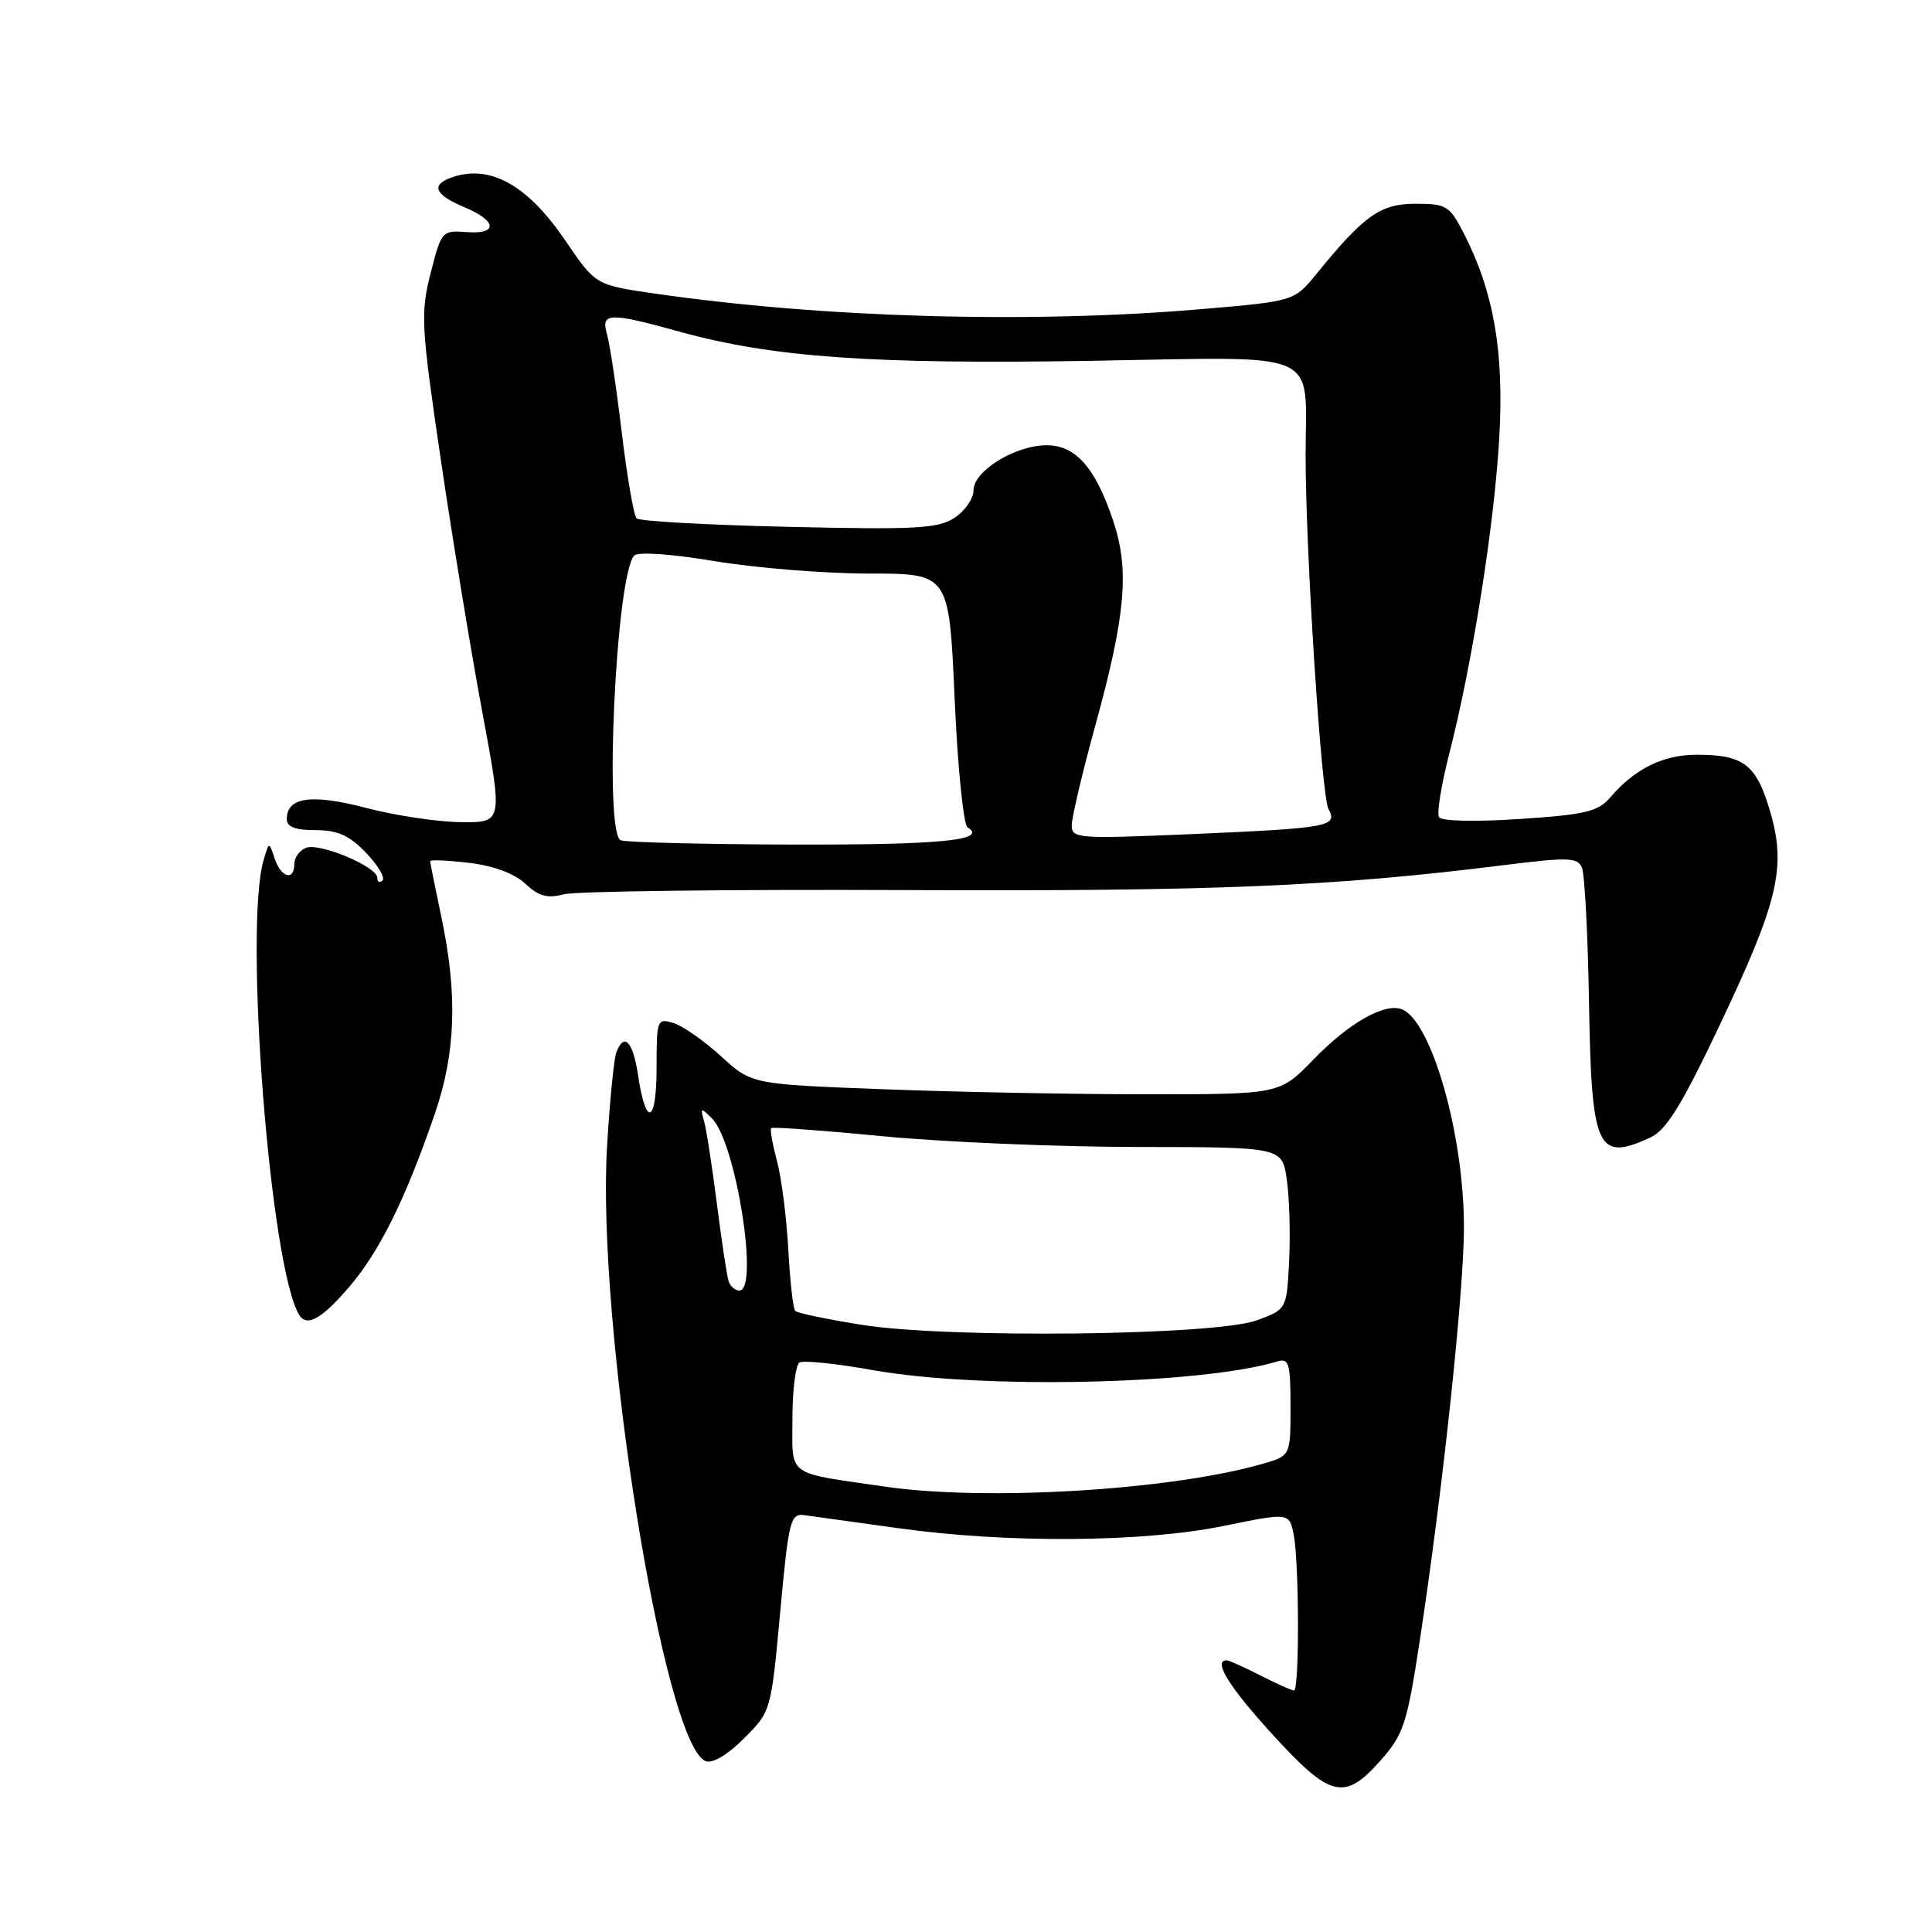 <?xml version="1.0" encoding="UTF-8" standalone="no"?>
<!DOCTYPE svg PUBLIC "-//W3C//DTD SVG 1.1//EN" "http://www.w3.org/Graphics/SVG/1.1/DTD/svg11.dtd" >
<svg xmlns="http://www.w3.org/2000/svg" xmlns:xlink="http://www.w3.org/1999/xlink" version="1.1" viewBox="0 0 256 256">
 <g >
 <path fill="currentColor"
d=" M 182.95 233.25 C 185.98 229.83 186.44 228.43 188.11 217.50 C 191.16 197.60 194.00 171.00 193.98 162.50 C 193.96 150.25 189.66 135.23 185.74 133.73 C 183.46 132.86 178.71 135.56 174.04 140.39 C 169.58 145.00 169.58 145.00 152.04 145.00 C 142.39 145.00 126.65 144.70 117.05 144.33 C 99.60 143.67 99.60 143.67 95.55 139.97 C 93.32 137.93 90.49 135.95 89.25 135.56 C 87.07 134.89 87.00 135.08 87.00 141.49 C 87.00 148.88 85.60 149.46 84.55 142.51 C 83.88 138.00 82.70 136.74 81.67 139.43 C 81.36 140.22 80.81 145.73 80.45 151.68 C 78.98 175.24 87.94 231.23 93.51 233.36 C 94.41 233.71 96.42 232.52 98.58 230.35 C 102.16 226.78 102.17 226.74 103.38 213.63 C 104.49 201.52 104.74 200.52 106.54 200.76 C 107.62 200.90 113.22 201.68 119.00 202.49 C 133.43 204.51 151.43 204.39 162.17 202.19 C 170.83 200.42 170.83 200.42 171.42 203.34 C 172.15 207.01 172.19 224.00 171.46 224.00 C 171.16 224.00 169.16 223.10 167.00 222.00 C 164.84 220.90 162.84 220.00 162.54 220.00 C 160.68 220.00 162.85 223.51 168.58 229.79 C 176.30 238.25 178.14 238.69 182.95 233.25 Z  M 46.29 170.50 C 50.32 165.79 53.75 158.84 57.62 147.57 C 60.40 139.49 60.65 131.75 58.48 121.50 C 57.67 117.65 57.00 114.33 57.00 114.11 C 57.00 113.90 59.32 114.00 62.15 114.33 C 65.41 114.72 68.15 115.74 69.60 117.09 C 71.37 118.76 72.53 119.08 74.69 118.50 C 76.24 118.09 96.62 117.84 120.00 117.94 C 160.88 118.12 176.71 117.46 199.22 114.64 C 207.79 113.57 209.03 113.60 209.61 114.96 C 209.98 115.81 210.40 123.83 210.55 132.79 C 210.88 152.31 211.62 153.95 218.64 150.75 C 220.77 149.78 222.76 146.59 227.72 136.15 C 235.65 119.45 236.72 114.99 234.56 107.55 C 232.74 101.30 231.05 100.00 224.82 100.01 C 220.36 100.01 216.62 101.86 213.36 105.67 C 211.77 107.54 210.05 107.95 201.37 108.52 C 195.52 108.91 191.00 108.81 190.68 108.28 C 190.36 107.78 190.99 103.94 192.06 99.76 C 195.10 87.89 198.01 69.51 198.66 58.00 C 199.31 46.63 197.95 38.74 194.00 31.00 C 192.09 27.25 191.68 27.00 187.59 27.00 C 182.92 27.00 180.79 28.50 174.50 36.22 C 171.50 39.91 171.50 39.91 159.33 40.95 C 136.61 42.91 108.97 42.12 86.70 38.89 C 78.91 37.76 78.91 37.76 74.92 31.89 C 69.82 24.37 64.74 21.63 59.58 23.61 C 57.08 24.57 57.72 25.86 61.50 27.44 C 65.90 29.27 66.03 31.09 61.75 30.75 C 58.59 30.51 58.47 30.64 57.06 36.20 C 55.71 41.51 55.80 43.17 58.38 60.71 C 59.90 71.06 62.38 86.16 63.89 94.26 C 66.64 109.00 66.64 109.00 61.07 108.94 C 58.01 108.91 52.35 108.06 48.50 107.05 C 41.26 105.16 38.00 105.62 38.00 108.54 C 38.00 109.57 39.13 110.00 41.81 110.00 C 44.74 110.00 46.29 110.69 48.49 112.99 C 50.07 114.63 51.05 116.28 50.68 116.66 C 50.30 117.03 50.00 116.88 50.00 116.32 C 50.00 114.85 42.38 111.64 40.55 112.34 C 39.70 112.67 39.00 113.63 39.00 114.47 C 39.00 116.79 37.23 116.30 36.39 113.75 C 35.65 111.50 35.65 111.50 34.92 114.00 C 32.29 123.08 35.82 168.05 39.65 174.24 C 40.66 175.88 42.66 174.75 46.29 170.50 Z  M 117.22 196.98 C 104.02 195.06 105.00 195.77 105.00 188.01 C 105.00 184.22 105.42 180.86 105.93 180.54 C 106.44 180.23 110.83 180.68 115.68 181.55 C 129.90 184.10 159.12 183.47 169.25 180.40 C 170.79 179.93 171.00 180.64 171.00 186.39 C 171.00 192.91 171.00 192.91 167.25 193.98 C 155.05 197.47 130.63 198.94 117.22 196.98 Z  M 114.20 175.55 C 109.63 174.82 105.66 173.99 105.38 173.71 C 105.09 173.43 104.68 169.74 104.45 165.52 C 104.22 161.31 103.55 156.04 102.95 153.83 C 102.36 151.61 102.01 149.65 102.19 149.48 C 102.36 149.30 109.03 149.79 117.00 150.56 C 124.98 151.33 140.13 151.97 150.69 151.98 C 169.88 152.00 169.88 152.00 170.50 156.25 C 170.85 158.59 170.99 163.42 170.82 167.00 C 170.50 173.50 170.50 173.50 166.50 174.96 C 160.97 176.97 125.62 177.37 114.20 175.55 Z  M 96.54 169.75 C 96.32 169.06 95.62 164.45 94.99 159.50 C 94.36 154.55 93.60 149.62 93.29 148.55 C 92.78 146.74 92.86 146.72 94.36 148.22 C 97.51 151.37 100.62 171.00 97.97 171.00 C 97.40 171.00 96.76 170.44 96.54 169.75 Z  M 82.25 111.34 C 80.01 110.43 81.63 76.15 84.04 73.61 C 84.53 73.09 88.99 73.40 94.74 74.36 C 100.15 75.26 109.35 76.00 115.17 76.00 C 125.76 76.00 125.76 76.00 126.49 92.51 C 126.89 101.60 127.66 109.29 128.21 109.63 C 130.98 111.34 124.61 111.96 105.00 111.91 C 93.17 111.87 82.94 111.62 82.25 111.34 Z  M 142.01 109.36 C 142.01 108.33 143.43 102.33 145.17 96.00 C 149.15 81.52 149.67 75.53 147.53 69.09 C 145.17 61.99 142.55 59.00 138.68 59.00 C 134.51 59.01 129.00 62.40 129.00 64.96 C 129.00 66.06 127.87 67.70 126.48 68.61 C 124.29 70.04 121.40 70.20 104.50 69.81 C 93.79 69.57 84.73 69.06 84.35 68.69 C 83.98 68.31 83.09 63.17 82.38 57.25 C 81.67 51.34 80.79 45.49 80.42 44.25 C 79.59 41.41 80.76 41.37 90.05 43.95 C 102.34 47.35 115.53 48.29 144.60 47.81 C 175.71 47.30 173.00 46.10 173.00 60.37 C 173.00 73.13 175.09 105.46 176.03 107.19 C 177.29 109.53 176.19 109.73 157.75 110.53 C 142.83 111.17 142.00 111.11 142.01 109.36 Z "/>
</g>
</svg>